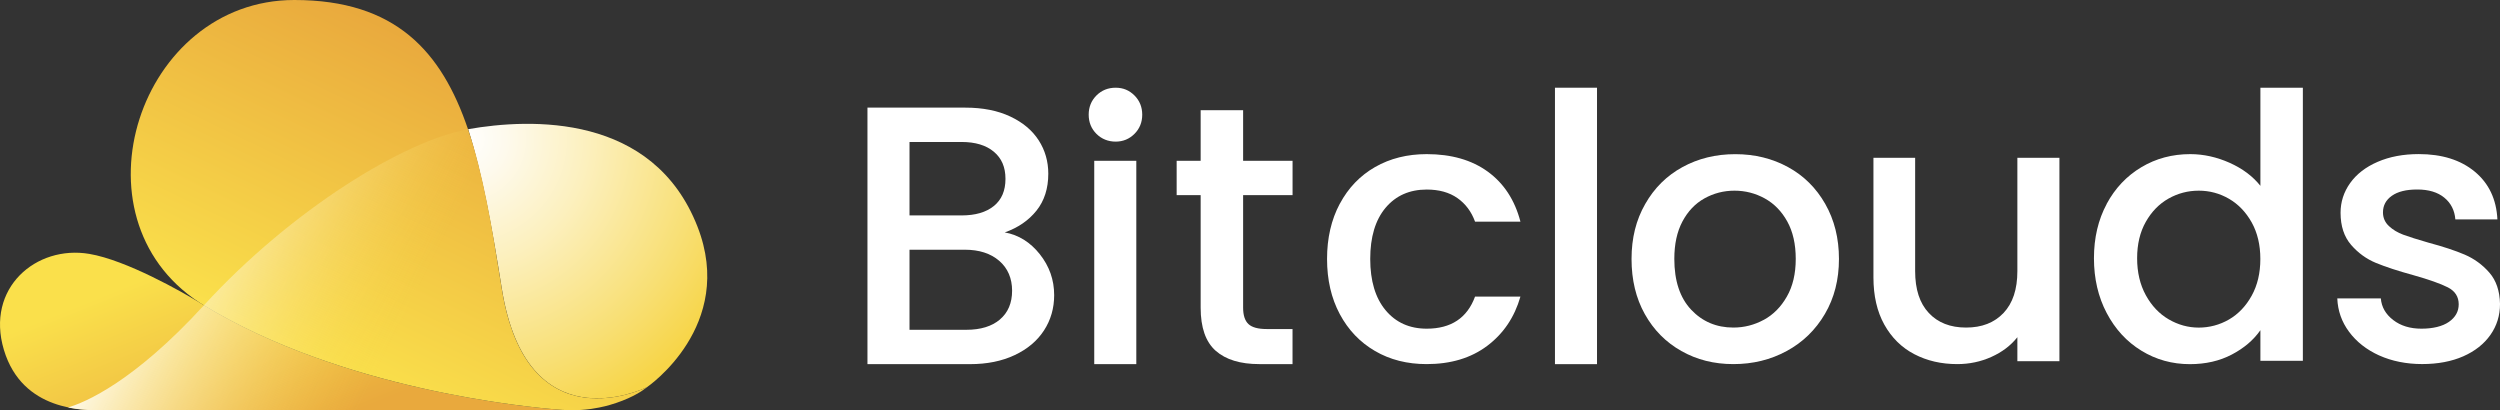 <svg width="195" height="32" viewBox="0 0 195 32" fill="none" xmlns="http://www.w3.org/2000/svg">
<rect x="0" y="0" width="195" height="32" fill="#333333" stroke="none"/>
<path d="M81.102 19.824C81.85 20.765 82.225 21.828 82.225 23.021C82.225 24.039 81.962 24.955 81.434 25.77C80.906 26.585 80.144 27.228 79.147 27.697C78.15 28.169 76.989 28.403 75.664 28.403H67.662V8.395H75.29C76.653 8.395 77.822 8.626 78.801 9.088C79.78 9.549 80.518 10.168 81.018 10.945C81.518 11.721 81.767 12.592 81.767 13.55C81.767 14.701 81.459 15.662 80.847 16.428C80.231 17.198 79.406 17.761 78.371 18.128C79.444 18.32 80.357 18.887 81.106 19.828L81.102 19.824ZM70.942 16.803H75.003C76.076 16.803 76.916 16.558 77.521 16.068C78.126 15.579 78.427 14.872 78.427 13.952C78.427 13.033 78.126 12.344 77.521 11.836C76.916 11.329 76.076 11.074 75.003 11.074H70.942V16.803ZM77.993 24.92C78.626 24.381 78.944 23.633 78.944 22.675C78.944 21.716 78.609 20.919 77.937 20.342C77.266 19.765 76.374 19.478 75.261 19.478H70.942V25.724H75.377C76.489 25.724 77.363 25.455 77.996 24.92H77.993Z" fill="white"/>
<path d="M85.523 10.441C85.121 10.039 84.918 9.539 84.918 8.944C84.918 8.35 85.121 7.85 85.523 7.447C85.925 7.045 86.425 6.842 87.02 6.842C87.614 6.842 88.086 7.045 88.489 7.447C88.891 7.85 89.094 8.35 89.094 8.944C89.094 9.539 88.891 10.039 88.489 10.441C88.086 10.843 87.597 11.046 87.02 11.046C86.442 11.046 85.925 10.843 85.523 10.441ZM88.632 12.54V28.4H85.351V12.54H88.632Z" fill="white"/>
<path d="M96.963 15.219V23.997C96.963 24.592 97.103 25.018 97.379 25.277C97.655 25.536 98.131 25.665 98.802 25.665H100.817V28.4H98.225C96.746 28.4 95.616 28.054 94.829 27.365C94.042 26.672 93.651 25.55 93.651 23.997V15.219H91.779V12.543H93.651V8.598H96.963V12.543H100.82V15.219H96.963Z" fill="white"/>
<path d="M104.506 15.893C105.167 14.655 106.084 13.701 107.255 13.029C108.427 12.358 109.77 12.022 111.284 12.022C113.204 12.022 114.792 12.477 116.048 13.389C117.303 14.302 118.153 15.6 118.594 17.289H115.054C114.768 16.502 114.306 15.89 113.673 15.446C113.04 15.005 112.243 14.785 111.284 14.785C109.941 14.785 108.871 15.261 108.074 16.208C107.276 17.16 106.878 18.489 106.878 20.195C106.878 21.902 107.276 23.238 108.074 24.196C108.871 25.154 109.941 25.637 111.284 25.637C113.183 25.637 114.442 24.801 115.054 23.133H118.594C118.132 24.745 117.268 26.025 116.002 26.977C114.736 27.928 113.162 28.4 111.281 28.4C109.763 28.4 108.42 28.061 107.252 27.379C106.08 26.697 105.164 25.739 104.503 24.5C103.842 23.262 103.51 21.829 103.51 20.199C103.51 18.569 103.842 17.132 104.503 15.893H104.506Z" fill="white"/>
<path d="M124.567 6.842V28.404H121.287V6.842H124.567Z" fill="white"/>
<path d="M131.146 27.379C129.936 26.697 128.988 25.738 128.295 24.5C127.603 23.262 127.26 21.828 127.26 20.199C127.26 18.569 127.613 17.156 128.327 15.911C129.037 14.662 130.006 13.704 131.233 13.033C132.461 12.361 133.832 12.025 135.35 12.025C136.867 12.025 138.238 12.361 139.466 13.033C140.694 13.704 141.662 14.662 142.372 15.911C143.082 17.16 143.439 18.586 143.439 20.199C143.439 21.811 143.075 23.241 142.344 24.486C141.613 25.735 140.62 26.697 139.365 27.379C138.109 28.061 136.721 28.4 135.206 28.4C133.692 28.4 132.356 28.061 131.146 27.379ZM137.577 24.948C138.315 24.546 138.917 23.941 139.375 23.133C139.837 22.329 140.068 21.349 140.068 20.195C140.068 19.041 139.847 18.069 139.407 17.275C138.966 16.477 138.378 15.88 137.651 15.477C136.92 15.075 136.133 14.872 135.29 14.872C134.447 14.872 133.664 15.075 132.943 15.477C132.223 15.88 131.653 16.481 131.23 17.275C130.807 18.072 130.597 19.045 130.597 20.195C130.597 21.902 131.034 23.224 131.908 24.154C132.783 25.084 133.881 25.55 135.203 25.55C136.046 25.55 136.839 25.347 137.577 24.945V24.948Z" fill="white"/>
<path d="M160.635 12.312V28.173H157.355V26.302C156.837 26.956 156.159 27.466 155.326 27.84C154.494 28.215 153.602 28.4 152.665 28.4C151.416 28.4 150.301 28.141 149.311 27.623C148.321 27.106 147.545 26.337 146.978 25.322C146.412 24.305 146.128 23.077 146.128 21.636V12.309H149.381V21.146C149.381 22.566 149.734 23.654 150.448 24.413C151.158 25.172 152.126 25.55 153.354 25.55C154.582 25.55 155.557 25.172 156.274 24.413C156.995 23.654 157.355 22.566 157.355 21.146V12.309H160.635V12.312Z" fill="white"/>
<path d="M164.318 15.907C164.979 14.68 165.882 13.725 167.025 13.043C168.165 12.361 169.438 12.022 170.841 12.022C171.876 12.022 172.901 12.249 173.908 12.697C174.915 13.148 175.716 13.746 176.311 14.495V6.842H179.623V28.145H176.311V25.756C175.772 26.525 175.031 27.158 174.079 27.655C173.128 28.155 172.04 28.404 170.813 28.404C169.431 28.404 168.169 28.054 167.029 27.354C165.885 26.655 164.986 25.676 164.322 24.416C163.661 23.161 163.328 21.734 163.328 20.143C163.328 18.551 163.661 17.139 164.322 15.911L164.318 15.907ZM175.632 17.348C175.181 16.544 174.59 15.928 173.862 15.505C173.132 15.082 172.345 14.872 171.502 14.872C170.659 14.872 169.872 15.079 169.141 15.491C168.41 15.904 167.823 16.509 167.371 17.306C166.92 18.104 166.696 19.048 166.696 20.143C166.696 21.237 166.92 22.196 167.371 23.021C167.823 23.846 168.417 24.476 169.155 24.906C169.893 25.336 170.676 25.553 171.502 25.553C172.327 25.553 173.132 25.343 173.862 24.92C174.59 24.497 175.181 23.878 175.632 23.063C176.083 22.248 176.307 21.293 176.307 20.199C176.307 19.104 176.08 18.156 175.632 17.348Z" fill="white"/>
<path d="M185.575 27.725C184.585 27.274 183.805 26.659 183.228 25.882C182.651 25.106 182.347 24.238 182.309 23.276H185.705C185.76 23.948 186.082 24.511 186.67 24.962C187.254 25.413 187.988 25.637 188.873 25.637C189.758 25.637 190.51 25.459 191.017 25.106C191.524 24.752 191.779 24.294 191.779 23.738C191.779 23.144 191.496 22.703 190.93 22.413C190.363 22.126 189.468 21.808 188.237 21.461C187.048 21.136 186.079 20.818 185.33 20.51C184.582 20.202 183.935 19.734 183.386 19.101C182.84 18.468 182.564 17.632 182.564 16.597C182.564 15.754 182.812 14.981 183.312 14.278C183.812 13.578 184.526 13.026 185.456 12.624C186.387 12.221 187.457 12.019 188.667 12.019C190.471 12.019 191.923 12.473 193.028 13.386C194.13 14.299 194.721 15.54 194.798 17.114H191.517C191.461 16.404 191.171 15.838 190.653 15.415C190.136 14.991 189.433 14.781 188.551 14.781C187.67 14.781 187.027 14.946 186.565 15.271C186.103 15.596 185.872 16.03 185.872 16.565C185.872 16.988 186.026 17.341 186.334 17.632C186.642 17.919 187.016 18.146 187.457 18.307C187.897 18.471 188.551 18.677 189.415 18.926C190.566 19.234 191.51 19.545 192.252 19.863C192.99 20.181 193.63 20.646 194.165 21.259C194.703 21.874 194.98 22.689 195.001 23.707C195.001 24.609 194.752 25.413 194.252 26.123C193.752 26.833 193.049 27.389 192.136 27.792C191.223 28.194 190.153 28.397 188.926 28.397C187.698 28.397 186.561 28.169 185.572 27.722L185.575 27.725Z" fill="white"/>
<path d="M50.489 30.186C50.489 30.186 50.479 30.191 50.475 30.195C49.994 30.428 41.072 34.58 39.141 22.504C38.4 17.849 37.635 13.601 36.515 10.075C41.403 9.221 50.95 8.843 54.402 17.672C57.434 25.424 50.489 30.181 50.489 30.181V30.186Z" fill="url(#paint0_radial_1_299)"/>
<path d="M44.589 31.995H7.971C6.605 31.995 1.754 32.117 0.304 27.29C-1.142 22.462 2.822 19.099 6.969 19.804C9.851 20.289 14.235 22.784 15.532 23.582C15.653 23.661 15.779 23.74 15.905 23.815C26.628 30.335 41.021 31.786 43.968 31.977C44.178 31.991 44.383 32 44.589 32V31.995Z" fill="url(#paint1_linear_1_299)"/>
<path d="M50.447 30.209C50.447 30.209 50.465 30.2 50.47 30.2C50.353 30.293 50.218 30.391 50.069 30.489C50.032 30.512 49.985 30.545 49.943 30.568C49.864 30.619 49.775 30.666 49.687 30.722H49.682C49.593 30.773 49.495 30.825 49.397 30.876C48.88 31.137 48.255 31.389 47.55 31.59C47.312 31.66 47.061 31.72 46.804 31.771C46.772 31.781 46.743 31.785 46.716 31.79C46.534 31.827 46.342 31.86 46.151 31.888C46.109 31.897 46.067 31.902 46.021 31.907C45.563 31.967 45.088 32 44.593 31.995C44.388 31.995 44.178 31.991 43.973 31.977C43.959 31.977 43.94 31.977 43.926 31.977C40.871 31.771 26.576 30.302 15.91 23.819C15.784 23.74 15.662 23.665 15.541 23.586C5.313 16.884 10.868 0 22.957 0C30.863 0 34.444 4.011 36.506 10.084C37.667 13.493 38.348 17.56 39.043 21.93C39.043 21.94 39.043 21.949 39.048 21.958C39.076 22.14 39.108 22.327 39.136 22.509C39.276 23.39 39.454 24.183 39.663 24.897C39.687 24.985 39.715 25.074 39.743 25.163C39.827 25.424 39.911 25.676 39.999 25.913C40.447 27.112 40.993 28.05 41.599 28.773C41.683 28.87 41.762 28.964 41.846 29.052C41.93 29.141 42.014 29.23 42.098 29.309C44.528 31.669 47.672 31.151 49.337 30.629C49.449 30.596 49.547 30.559 49.645 30.526C49.659 30.526 49.673 30.517 49.687 30.512C49.747 30.494 49.803 30.475 49.855 30.451C49.887 30.442 49.92 30.428 49.952 30.414C49.985 30.405 50.013 30.391 50.041 30.382C50.05 30.382 50.06 30.377 50.064 30.372C50.148 30.34 50.218 30.307 50.274 30.284C50.293 30.274 50.312 30.265 50.33 30.26C50.382 30.237 50.419 30.218 50.447 30.204V30.209Z" fill="url(#paint2_linear_1_299)"/>
<path style="mix-blend-mode:screen" d="M50.489 30.19C50.372 30.288 50.228 30.386 50.069 30.489C50.032 30.512 49.985 30.545 49.943 30.568C49.859 30.619 49.775 30.671 49.687 30.722H49.682C49.593 30.773 49.495 30.825 49.397 30.876C48.88 31.137 48.255 31.389 47.55 31.59C47.313 31.66 47.061 31.72 46.804 31.771C46.772 31.781 46.744 31.785 46.716 31.79C46.534 31.828 46.342 31.86 46.151 31.888C46.109 31.897 46.067 31.902 46.021 31.907C45.815 31.935 45.605 31.953 45.396 31.967C45.34 31.967 45.284 31.972 45.232 31.977C45.041 31.986 44.85 31.995 44.654 31.995C44.635 31.995 44.617 31.995 44.598 31.995C44.589 31.995 44.584 31.995 44.575 31.995C44.379 31.995 44.178 31.991 43.978 31.977C43.964 31.977 43.945 31.977 43.931 31.977C43.913 31.977 43.898 31.977 43.88 31.977L43.978 32.005H7.971C7.486 32.005 6.572 32.023 5.518 31.823C5.443 31.814 5.373 31.799 5.304 31.781C6.595 31.403 10.383 29.845 15.9 23.819C22.808 16.282 31.613 10.947 36.501 10.088C37.663 13.498 38.344 17.565 39.039 21.935C39.039 21.944 39.039 21.954 39.043 21.963C39.066 22.145 39.099 22.331 39.127 22.513C39.267 23.395 39.444 24.188 39.654 24.901C39.678 24.99 39.706 25.079 39.733 25.167C39.817 25.428 39.901 25.68 39.99 25.918C40.438 27.117 40.983 28.054 41.59 28.777C41.674 28.875 41.753 28.968 41.837 29.057C41.921 29.146 42.005 29.234 42.089 29.314C44.519 31.674 47.662 31.156 49.327 30.634C49.439 30.601 49.537 30.564 49.635 30.531C49.649 30.531 49.663 30.522 49.677 30.517C49.738 30.498 49.794 30.48 49.845 30.456C49.878 30.447 49.91 30.433 49.943 30.419C49.976 30.41 50.004 30.396 50.032 30.386C50.041 30.386 50.05 30.382 50.055 30.377C50.139 30.344 50.209 30.316 50.265 30.288C50.284 30.279 50.302 30.27 50.321 30.265C50.367 30.242 50.41 30.228 50.438 30.209C50.447 30.209 50.456 30.2 50.461 30.2C50.461 30.2 50.47 30.195 50.475 30.19H50.489Z" fill="url(#paint3_linear_1_299)"/>
<defs>
<radialGradient id="paint0_radial_1_299" cx="0" cy="0" r="1" gradientUnits="userSpaceOnUse" gradientTransform="translate(36.138 10.821) scale(23.581 23.581)">
<stop stop-color="white"/>
<stop offset="0.14" stop-color="#FEFAED"/>
<stop offset="0.41" stop-color="#FCF0BE"/>
<stop offset="0.79" stop-color="#F8DF74"/>
<stop offset="1" stop-color="#F7D548"/>
</radialGradient>
<linearGradient id="paint1_linear_1_299" x1="24.02" y1="33.595" x2="18.125" y2="18.955" gradientUnits="userSpaceOnUse">
<stop stop-color="#E9A93D"/>
<stop offset="1" stop-color="#FAE04B"/>
</linearGradient>
<linearGradient id="paint2_linear_1_299" x1="37.621" y1="5.163" x2="26.152" y2="28.964" gradientUnits="userSpaceOnUse">
<stop stop-color="#E9A93D"/>
<stop offset="1" stop-color="#FAE04B"/>
</linearGradient>
<linearGradient id="paint3_linear_1_299" x1="11.586" y1="16.226" x2="30.946" y2="25.993" gradientUnits="userSpaceOnUse">
<stop stop-color="white"/>
<stop offset="1" stop-color="#F7D548" stop-opacity="0"/>
</linearGradient>
</defs>
</svg>
